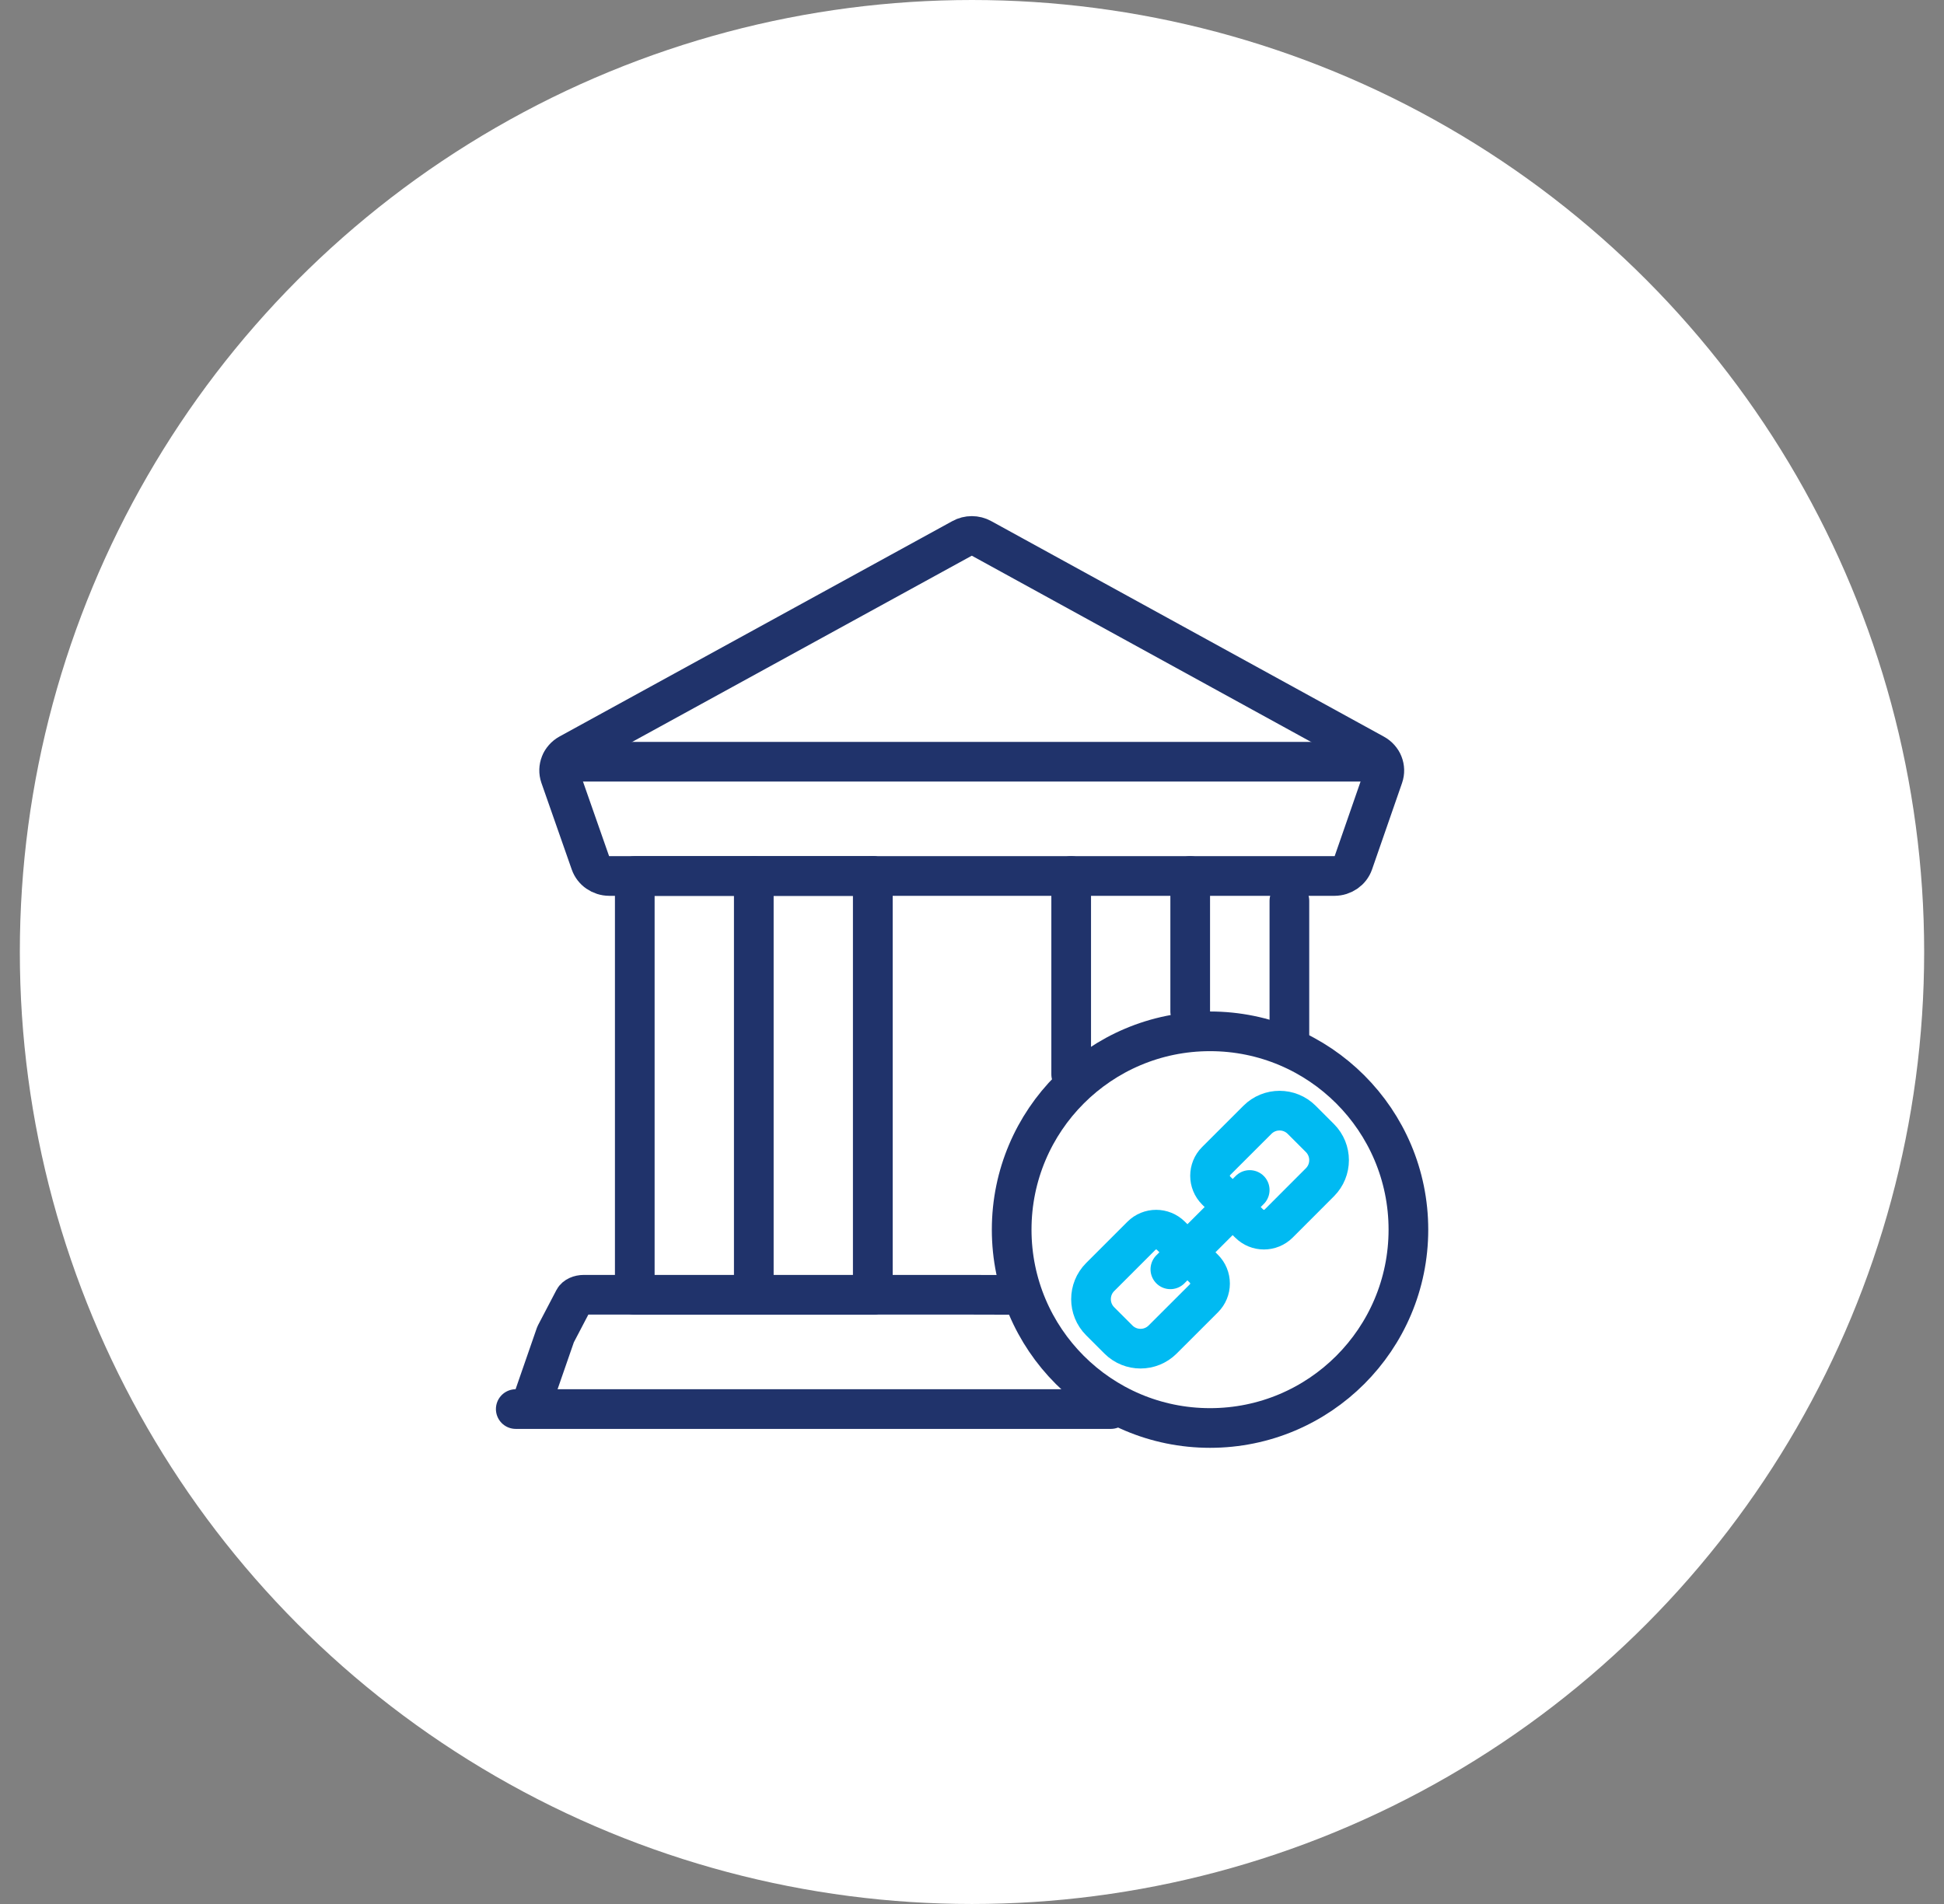<svg width="49" height="48" viewBox="0 0 49 48" fill="none" xmlns="http://www.w3.org/2000/svg">
<rect x="0" y="0" width="49" height="48" fill="#808080" stroke="none"/>
<circle cx="24.5" cy="24" r="24" fill="white"/>
<path d="M13.359 35.501L14.004 33.641L14.468 32.754C14.503 32.687 14.603 32.641 14.716 32.641H24.291C24.404 32.641 25.504 32.644 25.504 32.644" stroke="#20336B" stroke-linecap="round" stroke-linejoin="round"/>
<path fill-rule="evenodd" clip-rule="evenodd" d="M16 22.084H22V32.644H16V22.084Z" stroke="#20336B" stroke-linecap="round" stroke-linejoin="round"/>
<path d="M28 35.523H13" stroke="#20336B" stroke-linecap="round" stroke-linejoin="round"/>
<path d="M19 22.084V32.644" stroke="#20336B" stroke-linecap="round" stroke-linejoin="round"/>
<path d="M22 22.084V32.644" stroke="#20336B" stroke-linecap="round" stroke-linejoin="round"/>
<path d="M27 22.084V27.084" stroke="#20336B" stroke-linecap="round" stroke-linejoin="round"/>
<path d="M30 22.084V25.5" stroke="#20336B" stroke-linecap="round" stroke-linejoin="round"/>
<path d="M32.5 22.709V26.209" stroke="#20336B" stroke-linecap="round" stroke-linejoin="round"/>
<path fill-rule="evenodd" clip-rule="evenodd" d="M34.867 19.577C34.943 19.36 34.848 19.122 34.641 19.009L24.745 13.576C24.591 13.49 24.4 13.49 24.245 13.576L14.345 19.005C14.139 19.118 14.044 19.356 14.119 19.573L14.883 21.755C14.951 21.951 15.142 22.083 15.357 22.084H33.637C33.852 22.083 34.043 21.951 34.111 21.755L34.867 19.577Z" stroke="#20336B" stroke-linecap="round" stroke-linejoin="round"/>
<path d="M34.827 19.203H14.156" stroke="#20336B" stroke-linecap="round" stroke-linejoin="round"/>
<path fill-rule="evenodd" clip-rule="evenodd" d="M31.463 30.823L31.487 30.846C31.692 31.051 32.024 31.051 32.23 30.846L33.27 29.805C33.577 29.497 33.577 28.999 33.27 28.691L32.809 28.23C32.501 27.923 32.003 27.923 31.695 28.23L30.654 29.27C30.449 29.475 30.449 29.808 30.654 30.013L30.677 30.036L31.463 30.823Z" stroke="#00BAF2" stroke-linecap="round" stroke-linejoin="round"/>
<path fill-rule="evenodd" clip-rule="evenodd" d="M29.537 31.177L29.514 31.154C29.308 30.949 28.976 30.949 28.771 31.154L27.73 32.195C27.423 32.503 27.423 33.001 27.73 33.309L28.191 33.77C28.499 34.077 28.997 34.077 29.305 33.77L30.346 32.73C30.445 32.631 30.5 32.498 30.5 32.358C30.5 32.219 30.445 32.086 30.346 31.987L30.323 31.964L29.537 31.177Z" stroke="#00BAF2" stroke-linecap="round" stroke-linejoin="round"/>
<path d="M29.5 32L31.5 30" stroke="#00BAF2" stroke-linecap="round" stroke-linejoin="round"/>
<path fill-rule="evenodd" clip-rule="evenodd" d="M25.5 31C25.5 28.239 27.739 26 30.5 26C33.261 26 35.5 28.239 35.5 31C35.5 33.761 33.261 36 30.5 36C27.739 36 25.5 33.761 25.5 31Z" stroke="#20336B" stroke-linecap="round" stroke-linejoin="round"/>
</svg>
